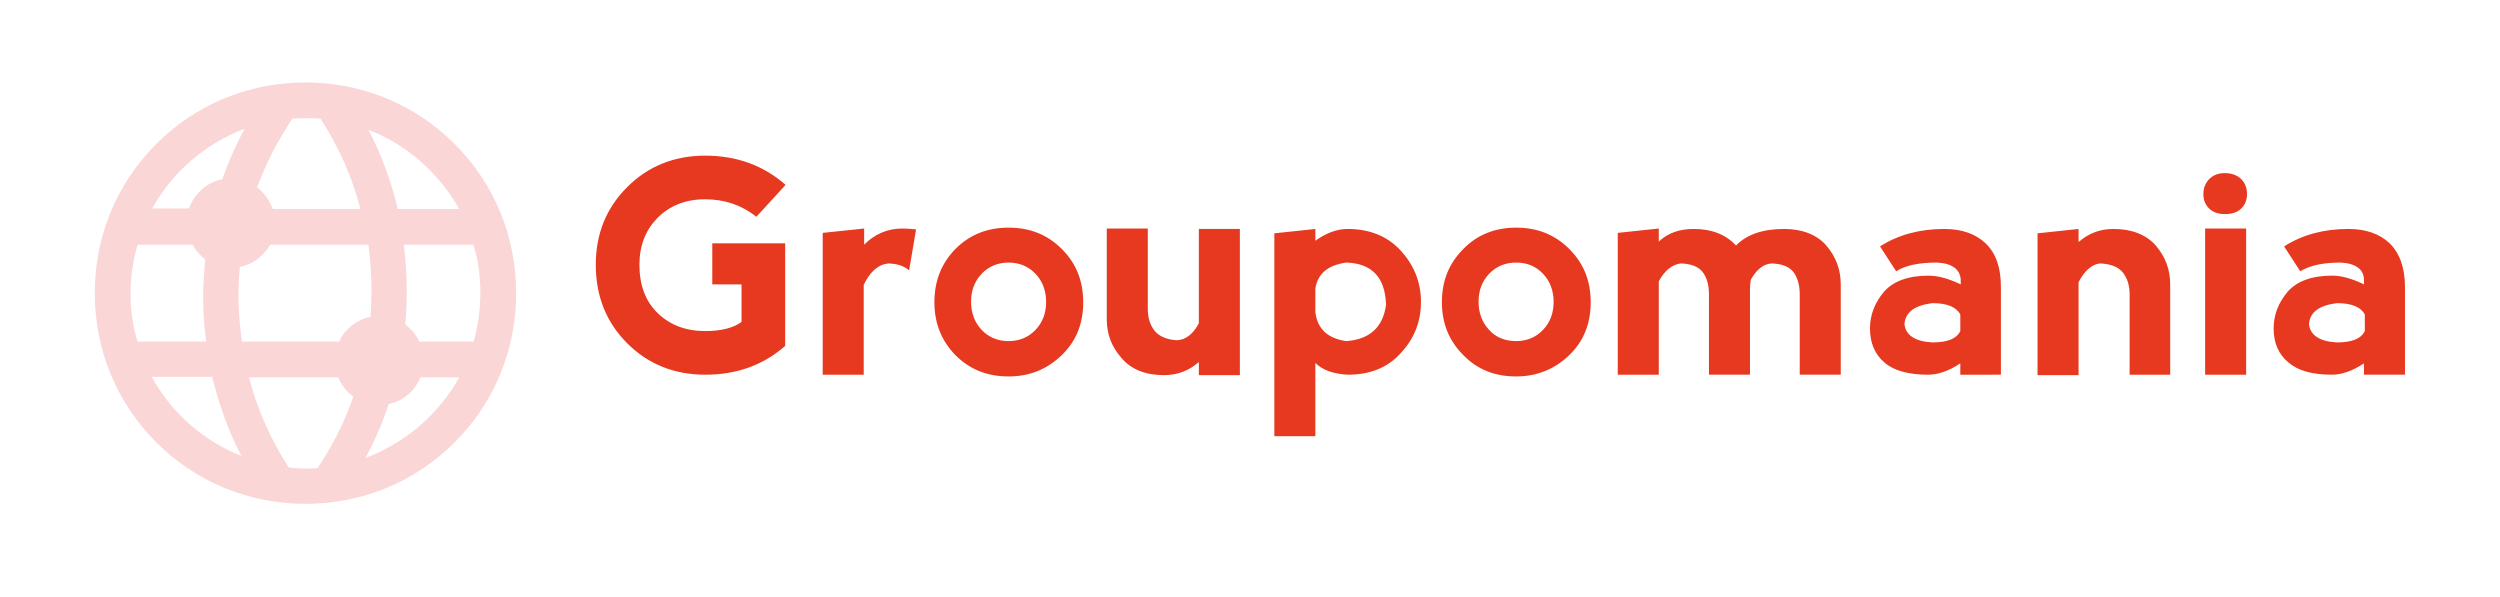 <?xml version="1.0" encoding="utf-8"?>
<!-- Generator: Adobe Illustrator 24.3.0, SVG Export Plug-In . SVG Version: 6.00 Build 0)  -->
<svg version="1.1" id="Calque_1" xmlns="http://www.w3.org/2000/svg" xmlns:xlink="http://www.w3.org/1999/xlink" x="0px" y="0px"
	 viewBox="0 0 126.04 30.11" style="enable-background:new 0 0 126.04 30.11;" xml:space="preserve">
<style type="text/css">
	.st0{fill:#E6391F;}
	.st1{fill:#FAD6D7;}
</style>
<g id="b5a93e15-ef7c-9d7a-680b-cdb17474f15f" transform="matrix(2.2,0,0,2.2,90.867,130.233)">
	<path class="st0" d="M-25.14-50.61L-25.14-50.61c-0.71,0-1.31-0.24-1.79-0.72l0,0l0,0c-0.48-0.48-0.72-1.08-0.72-1.8l0,0l0,0
		c0-0.71,0.24-1.3,0.72-1.78l0,0l0,0c0.48-0.48,1.08-0.72,1.79-0.72l0,0l0,0c0.71,0,1.33,0.22,1.84,0.67l0,0l-0.67,0.73l0,0
		c-0.34-0.27-0.73-0.4-1.18-0.4l0,0l0,0c-0.45,0-0.81,0.15-1.09,0.43l0,0l0,0c-0.27,0.28-0.41,0.63-0.41,1.07l0,0l0,0
		c0,0.47,0.14,0.84,0.42,1.11l0,0l0,0c0.28,0.27,0.64,0.41,1.09,0.41l0,0l0,0c0.36,0,0.64-0.07,0.83-0.21l0,0v-0.86l-0.67,0v-0.94
		h1.67v2.35l0,0C-23.81-50.83-24.42-50.61-25.14-50.61L-25.14-50.61z M-21.5-53.96v0.37l0,0c0.24-0.24,0.53-0.37,0.88-0.37l0,0l0,0
		c0.11,0,0.21,0.01,0.31,0.02l0,0L-20.47-53l0,0c-0.11-0.1-0.26-0.15-0.47-0.16l0,0l0,0c-0.23,0.02-0.42,0.18-0.57,0.49l0,0v2.06
		h-0.94v-3.25L-21.5-53.96z M-18.19-50.57L-18.19-50.57c-0.49,0-0.89-0.16-1.22-0.49l0,0l0,0c-0.32-0.33-0.48-0.73-0.48-1.21l0,0
		l0,0c0-0.49,0.16-0.89,0.48-1.22l0,0l0,0c0.33-0.33,0.73-0.49,1.22-0.49l0,0l0,0c0.49,0,0.89,0.16,1.22,0.49l0,0l0,0
		c0.33,0.33,0.49,0.73,0.49,1.22l0,0l0,0c0,0.49-0.16,0.89-0.49,1.21l0,0l0,0C-17.3-50.74-17.7-50.57-18.19-50.57L-18.19-50.57z
		 M-18.19-51.38L-18.19-51.38L-18.19-51.38c0.25,0,0.46-0.09,0.62-0.26l0,0l0,0c0.16-0.17,0.24-0.38,0.24-0.64l0,0l0,0
		c0-0.25-0.08-0.47-0.24-0.64l0,0l0,0c-0.16-0.17-0.37-0.26-0.62-0.26l0,0l0,0c-0.25,0-0.46,0.09-0.62,0.26l0,0l0,0
		c-0.16,0.17-0.24,0.38-0.24,0.64l0,0l0,0c0,0.25,0.08,0.47,0.24,0.64l0,0l0,0C-18.65-51.47-18.44-51.38-18.19-51.38z M-13.83-51.79
		L-13.83-51.79v-2.16h0.94v3.35h-0.94v-0.3l0,0c-0.23,0.2-0.49,0.3-0.8,0.3l0,0l0,0c-0.42,0-0.75-0.13-0.97-0.39l0,0l0,0
		c-0.23-0.26-0.34-0.55-0.34-0.89l0,0v-2.08H-15v1.84l0,0c0,0.22,0.06,0.39,0.17,0.52l0,0l0,0c0.11,0.12,0.28,0.19,0.5,0.2l0,0l0,0
		C-14.13-51.41-13.96-51.54-13.83-51.79z M-11.16-49.2l-0.94,0v-4.65l0.94-0.1v0.27l0,0c0.25-0.18,0.5-0.27,0.74-0.27l0,0l0,0
		c0.51,0,0.92,0.17,1.22,0.5l0,0l0,0c0.3,0.33,0.46,0.72,0.46,1.17l0,0l0,0c0,0.45-0.15,0.84-0.46,1.17l0,0l0,0
		c-0.3,0.34-0.71,0.5-1.22,0.5l0,0l0,0c-0.34-0.02-0.58-0.11-0.74-0.27l0,0V-49.2z M-11.16-52.58L-11.16-52.58v0.54l0,0
		c0.05,0.38,0.28,0.6,0.71,0.66l0,0l0,0c0.54-0.04,0.84-0.32,0.91-0.83l0,0l0,0c-0.02-0.63-0.32-0.95-0.91-0.97l0,0l0,0
		C-10.88-53.12-11.11-52.92-11.16-52.58z M-6.56-50.57L-6.56-50.57c-0.49,0-0.89-0.16-1.21-0.49l0,0l0,0
		c-0.33-0.33-0.49-0.73-0.49-1.21l0,0l0,0c0-0.49,0.16-0.89,0.49-1.22l0,0l0,0c0.32-0.33,0.73-0.49,1.21-0.49l0,0l0,0
		c0.49,0,0.89,0.16,1.22,0.49l0,0l0,0c0.33,0.33,0.49,0.73,0.49,1.22l0,0l0,0c0,0.49-0.16,0.89-0.49,1.21l0,0l0,0
		C-5.67-50.74-6.08-50.57-6.56-50.57L-6.56-50.57z M-6.56-51.38L-6.56-51.38L-6.56-51.38c0.25,0,0.46-0.09,0.62-0.26l0,0l0,0
		c0.16-0.17,0.24-0.38,0.24-0.64l0,0l0,0c0-0.25-0.08-0.47-0.24-0.64l0,0l0,0c-0.16-0.17-0.36-0.26-0.62-0.26l0,0l0,0
		c-0.25,0-0.46,0.09-0.62,0.26l0,0l0,0c-0.16,0.17-0.24,0.38-0.24,0.64l0,0l0,0c0,0.25,0.08,0.47,0.24,0.64l0,0l0,0
		C-7.03-51.47-6.82-51.38-6.56-51.38z M-3.29-52.75L-3.29-52.75v2.14h-0.94v-3.25l0.94-0.1v0.3l0,0c0.21-0.2,0.48-0.29,0.8-0.29l0,0
		l0,0c0.42,0,0.74,0.13,0.97,0.38l0,0l0,0c0.24-0.25,0.61-0.38,1.1-0.38l0,0l0,0c0.42,0,0.75,0.13,0.97,0.38l0,0l0,0
		c0.22,0.26,0.33,0.55,0.33,0.89l0,0v2.07h-0.94v-1.84l0,0c0-0.22-0.05-0.39-0.15-0.52l0,0l0,0c-0.1-0.12-0.26-0.18-0.49-0.19l0,0
		l0,0c-0.19,0.01-0.35,0.14-0.48,0.37l0,0l0,0c-0.01,0.07-0.02,0.14-0.02,0.21l0,0v1.97h-0.94v-1.84l0,0c0-0.22-0.05-0.39-0.15-0.52
		l0,0l0,0c-0.1-0.12-0.26-0.18-0.49-0.19l0,0l0,0C-2.97-53.14-3.15-53.01-3.29-52.75z M2.15-52.98l-0.37-0.57l0,0
		c0.42-0.27,0.92-0.4,1.47-0.4l0,0l0,0c0.4,0,0.72,0.11,0.95,0.33l0,0l0,0c0.24,0.23,0.35,0.56,0.35,1l0,0v2.01H3.62v-0.26l0,0
		c-0.27,0.18-0.52,0.26-0.74,0.26l0,0l0,0c-0.44,0-0.78-0.09-1-0.28l0,0l0,0c-0.22-0.19-0.33-0.45-0.33-0.78l0,0l0,0
		c0-0.31,0.11-0.59,0.32-0.84l0,0l0,0c0.21-0.24,0.55-0.37,1.02-0.37l0,0l0,0c0.22,0,0.47,0.07,0.74,0.2l0,0v-0.1l0,0
		c-0.01-0.24-0.19-0.38-0.54-0.4l0,0l0,0C2.68-53.18,2.37-53.12,2.15-52.98L2.15-52.98z M3.62-51.61L3.62-51.61v-0.38l0,0
		c-0.09-0.17-0.3-0.26-0.64-0.26l0,0l0,0c-0.4,0.05-0.61,0.2-0.64,0.47l0,0l0,0c0.02,0.26,0.24,0.41,0.64,0.43l0,0l0,0
		C3.32-51.35,3.53-51.43,3.62-51.61z M6.33-52.73L6.33-52.73v2.13H5.39v-3.25l0.94-0.1v0.3l0,0c0.23-0.2,0.49-0.3,0.8-0.3l0,0l0,0
		c0.42,0,0.75,0.13,0.97,0.38l0,0l0,0c0.22,0.26,0.33,0.55,0.33,0.89l0,0v2.07H7.5v-1.84l0,0c0-0.22-0.06-0.39-0.17-0.52l0,0l0,0
		c-0.11-0.12-0.28-0.18-0.51-0.19l0,0l0,0C6.64-53.14,6.47-53,6.33-52.73z M10.16-50.61H9.23v-3.35h0.94V-50.61z M9.19-54.75
		L9.19-54.75L9.19-54.75c0,0.13,0.04,0.24,0.13,0.33l0,0l0,0c0.09,0.09,0.22,0.13,0.37,0.13l0,0l0,0c0.15,0,0.28-0.04,0.37-0.13l0,0
		l0,0c0.09-0.09,0.13-0.2,0.13-0.33l0,0l0,0c0-0.13-0.04-0.25-0.13-0.34l0,0l0,0c-0.09-0.09-0.22-0.14-0.38-0.14l0,0l0,0
		c-0.15,0-0.27,0.05-0.36,0.14l0,0l0,0C9.24-55,9.19-54.89,9.19-54.75z M11.41-52.98l-0.37-0.57l0,0c0.42-0.27,0.92-0.4,1.47-0.4
		l0,0l0,0c0.4,0,0.72,0.11,0.95,0.33l0,0l0,0c0.23,0.23,0.35,0.56,0.35,1l0,0v2.01h-0.94v-0.26l0,0c-0.27,0.18-0.52,0.26-0.73,0.26
		l0,0l0,0c-0.45,0-0.78-0.09-1-0.28l0,0l0,0c-0.23-0.19-0.34-0.45-0.34-0.78l0,0l0,0c0-0.31,0.11-0.59,0.32-0.84l0,0l0,0
		c0.21-0.24,0.55-0.37,1.02-0.37l0,0l0,0c0.22,0,0.46,0.07,0.73,0.2l0,0v-0.1l0,0c0-0.24-0.18-0.38-0.53-0.4l0,0l0,0
		C11.95-53.18,11.64-53.12,11.41-52.98L11.41-52.98z M12.89-51.61L12.89-51.61v-0.38l0,0c-0.09-0.17-0.3-0.26-0.64-0.26l0,0l0,0
		c-0.4,0.05-0.61,0.2-0.64,0.47l0,0l0,0c0.02,0.26,0.24,0.41,0.64,0.43l0,0l0,0C12.59-51.35,12.8-51.43,12.89-51.61z"/>
</g>
<g id="_x39_269873b-566f-aa23-fe77-697bbc54db67" transform="matrix(0.173,0,0,0.173,35.75,124.086)">
	<g>
		<path class="st1" d="M-117.63-570.43c16.45,0,31.88-6.32,43.48-17.92c11.61-11.61,17.92-27.03,17.92-43.48
			s-6.32-31.88-17.92-43.48s-27.03-17.92-43.48-17.92s-31.88,6.32-43.48,17.92c-11.61,11.61-17.92,27.03-17.92,43.48
			s6.32,31.88,17.92,43.48C-149.51-576.74-134.08-570.43-117.63-570.43z M-114.1-580.85c-1.18,0.15-2.35,0.15-3.53,0.15
			c-1.62,0-3.23-0.15-4.85-0.29c-5.29-8.23-9.25-17.04-11.61-26.3h26c0.88,2.2,2.5,4.26,4.41,5.58
			C-106.17-594.37-109.7-587.47-114.1-580.85z M-100.15-583.79c2.79-5.14,4.99-10.28,6.76-15.72c4.26-0.88,7.64-3.82,9.25-7.79
			h11.31C-78.7-596.57-88.54-588.2-100.15-583.79z M-66.66-631.83c0,4.85-0.73,9.55-1.91,14.1h-15.87
			c-0.88-1.91-2.35-3.67-4.11-4.99c0.29-3.23,0.44-6.46,0.44-9.7c0-4.55-0.29-9.11-0.88-13.51h20.27
			C-67.24-641.52-66.66-636.68-66.66-631.83z M-72.82-656.36h-17.92c-1.91-8.08-4.7-15.72-8.52-23.06
			C-88.1-675.16-78.7-666.79-72.82-656.36z M-98.39-632.42c0,2.5-0.15,4.99-0.29,7.49c-4.11,0.88-7.49,3.53-9.11,7.2h-28.35
			c-0.59-4.41-1.03-8.96-1.03-13.37c0-2.79,0.15-5.58,0.44-8.37c3.82-0.73,6.9-3.23,8.81-6.46h28.65
			C-98.68-641.52-98.39-636.97-98.39-632.42z M-121.45-682.66c1.32-0.15,2.64-0.15,3.82-0.15c1.47,0,2.94,0,4.41,0.15
			c5.29,8.23,9.25,17.04,11.61,26.3h-25.56c-0.88-2.5-2.5-4.7-4.55-6.32C-129.09-669.73-125.71-676.34-121.45-682.66z
			 M-135.4-679.72c-2.5,4.7-4.7,9.7-6.46,14.69c-4.55,0.88-8.23,4.26-9.7,8.52h-10.72C-156.56-666.94-147.01-675.31-135.4-679.72z
			 M-168.6-631.83c0-4.85,0.73-9.7,2.06-14.1h16.01c0.88,1.62,2.2,3.08,3.67,4.26c-0.29,3.53-0.59,7.05-0.59,10.58
			c0,4.55,0.29,8.96,0.88,13.37h-19.98C-168.02-622.28-168.6-626.98-168.6-631.83z M-144.81-607.44c1.91,7.93,4.7,15.72,8.52,23.06
			c-11.16-4.41-20.42-12.63-26.15-23.06H-144.81z"/>
	</g>
</g>
</svg>
